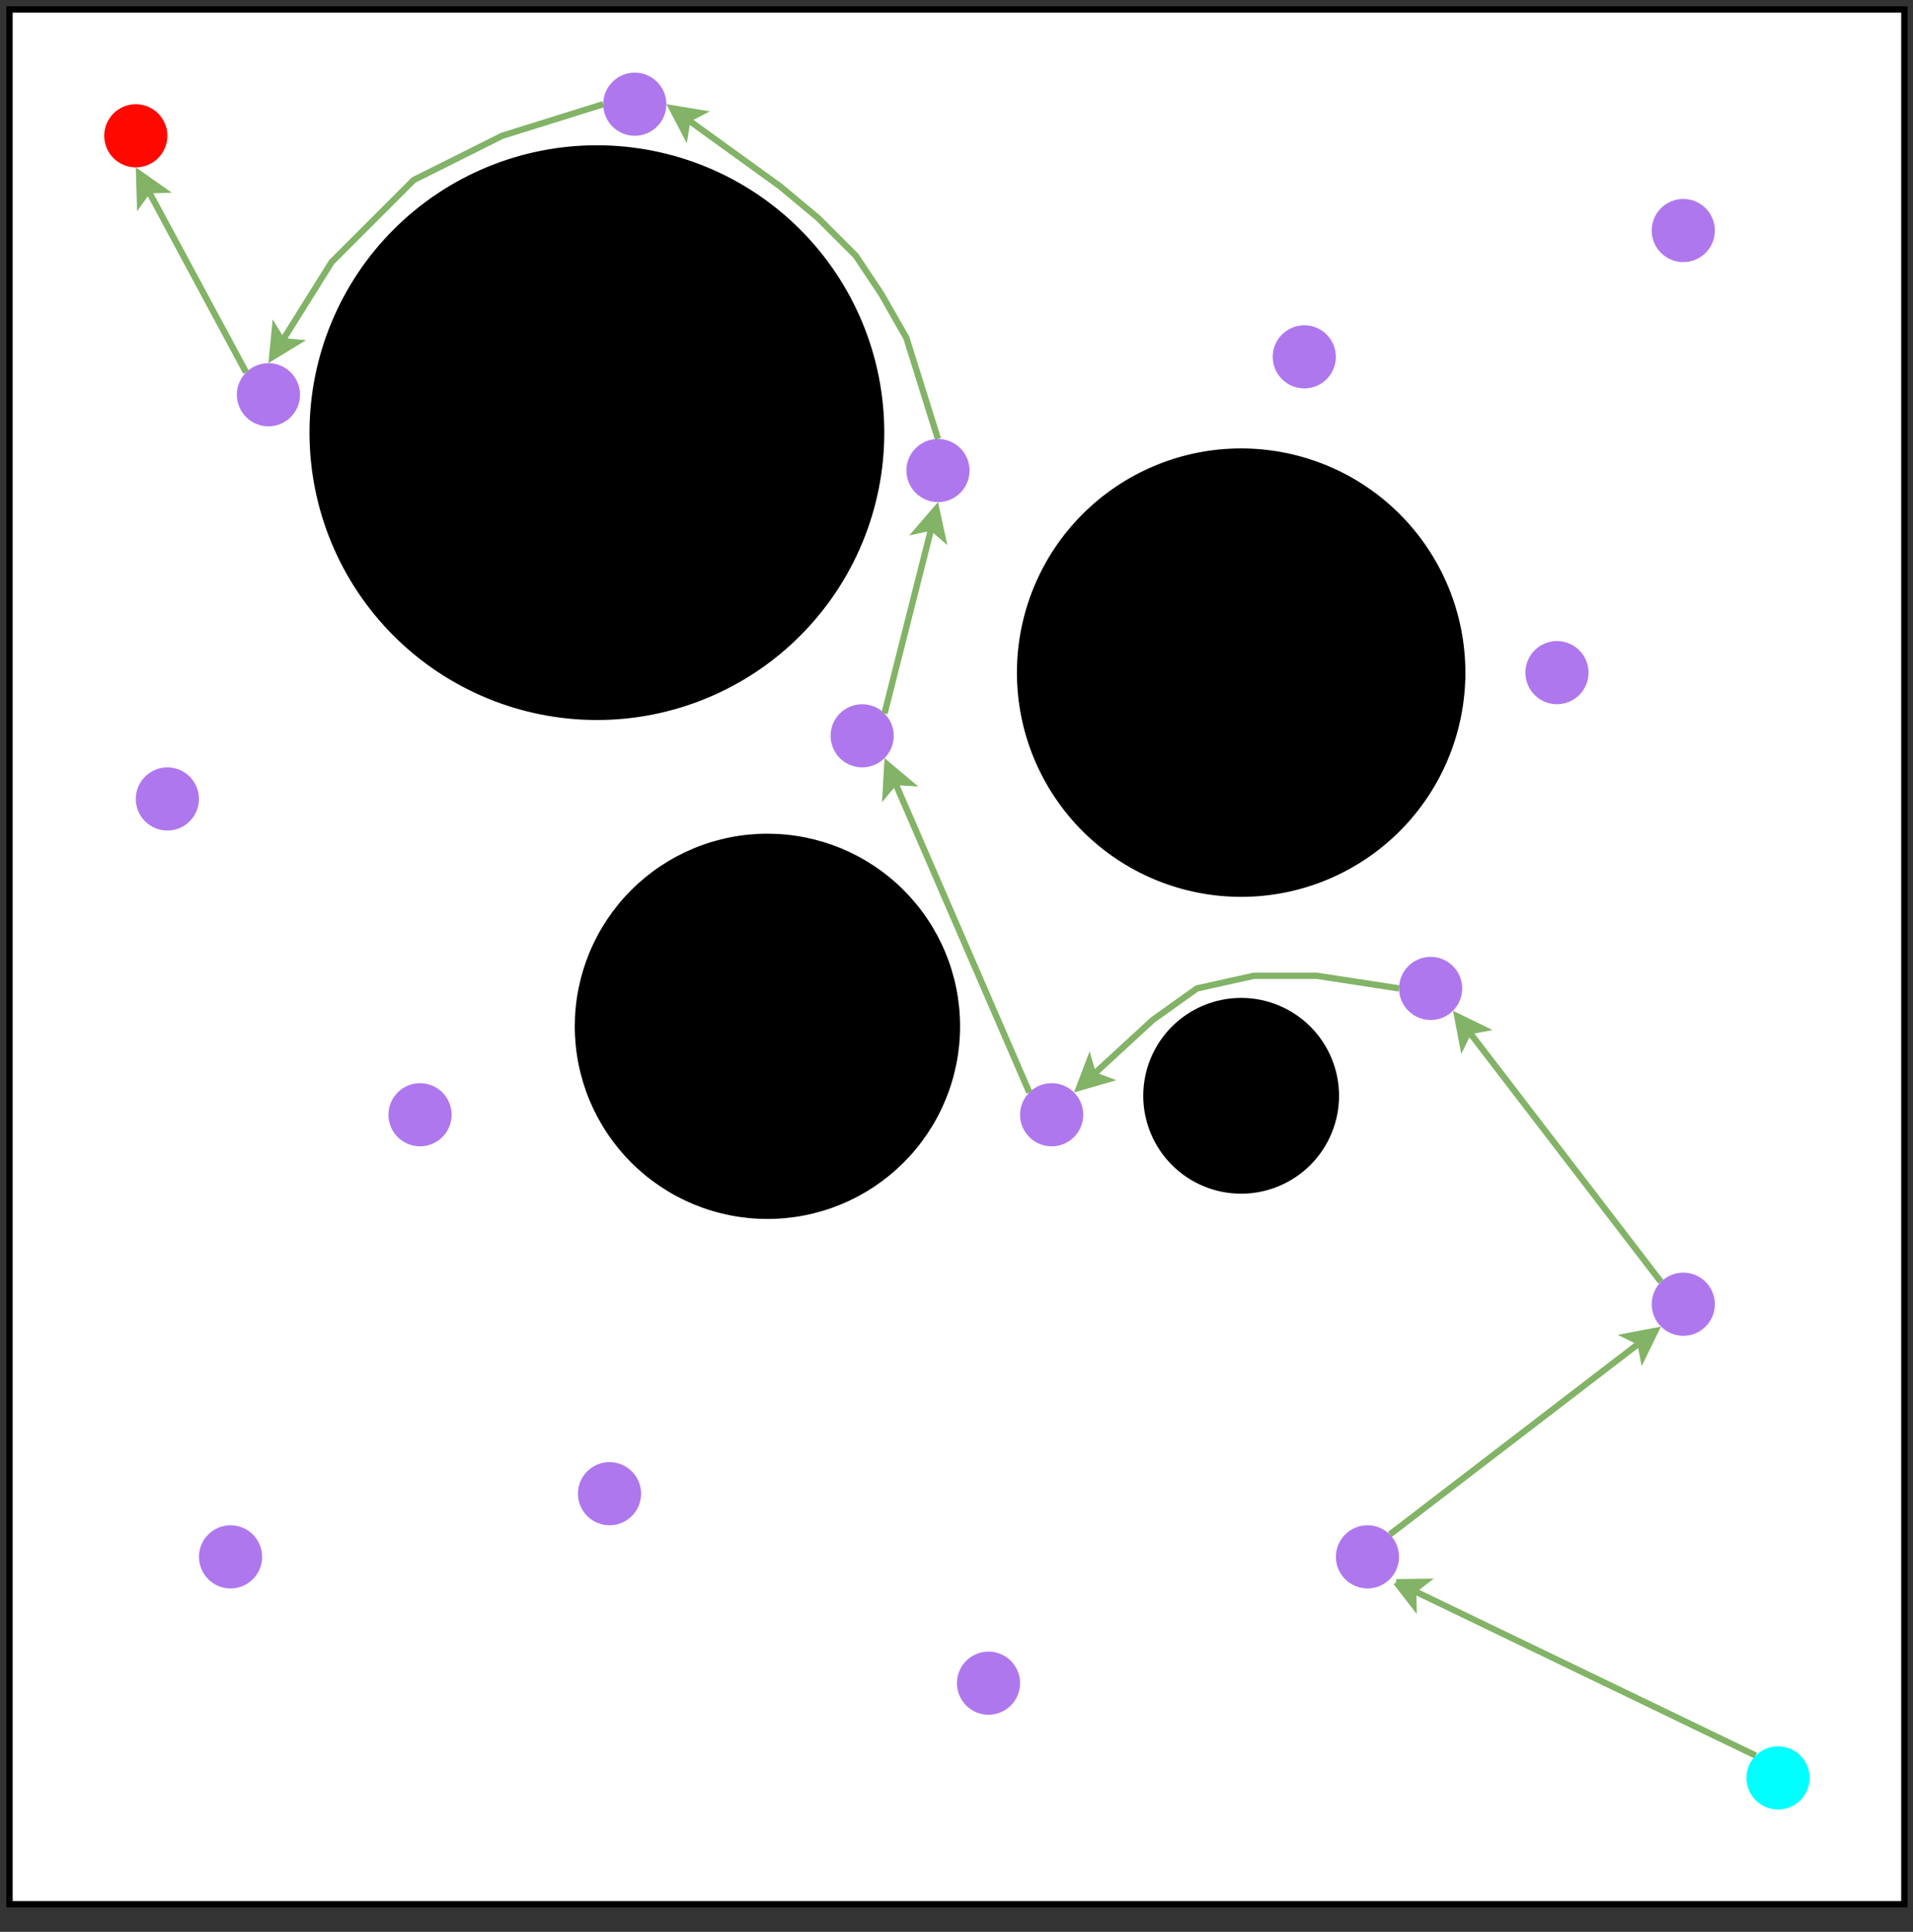 <?xml version="1.0" encoding="UTF-8" standalone="no"?>
<!-- Created with Inkscape (http://www.inkscape.org/) -->

<svg
   version="1.1"
   id="svg2"
   width="290.56"
   height="293.44"
   viewBox="0 0 290.56 293.44"
   sodipodi:docname="navigation.svg"
   inkscape:version="1.2.1 (9c6d41e410, 2022-07-14)"
   xmlns:inkscape="http://www.inkscape.org/namespaces/inkscape"
   xmlns:sodipodi="http://sodipodi.sourceforge.net/DTD/sodipodi-0.dtd"
   xmlns="http://www.w3.org/2000/svg"
   xmlns:svg="http://www.w3.org/2000/svg">
  <rect x="0" y="0" width="290.56" height="293.44" fill="#333333" stroke="none"/>
  <defs
     id="defs6">
    <clipPath
       clipPathUnits="userSpaceOnUse"
       id="clipPath18">
      <path
         d="M 0,0 H 908.333 V 908.333 H 0 Z"
         clip-rule="evenodd"
         id="path16" />
    </clipPath>
  </defs>
  <sodipodi:namedview
     id="namedview4"
     pagecolor="#ffffff"
     bordercolor="#000000"
     borderopacity="0.25"
     inkscape:showpageshadow="2"
     inkscape:pageopacity="0.0"
     inkscape:pagecheckerboard="0"
     inkscape:deskcolor="#d1d1d1"
     showgrid="false"
     inkscape:zoom="2.9341603"
     inkscape:cx="145.18634"
     inkscape:cy="146.89041"
     inkscape:window-width="1920"
     inkscape:window-height="1000"
     inkscape:window-x="5029"
     inkscape:window-y="210"
     inkscape:window-maximized="1"
     inkscape:current-layer="g10">
    <inkscape:page
       x="0"
       y="0"
       id="page8"
       width="290.56"
       height="293.44" />
  </sodipodi:namedview>
  <g
     id="g10"
     inkscape:groupmode="layer"
     inkscape:label="Page 1"
     transform="matrix(0.32,0,0,0.32,0,7.336e-6)">
    <g
       id="g12">
      <g
         id="g14"
         clip-path="url(#clipPath18)">
        <g
           id="g20"
           transform="matrix(2.998,0,0,2.998,1.499,1.499)">
          <path
             d="M 1,1 H 301 V 301 H 1 Z"
             style="fill:#ffffff;fill-opacity:1;fill-rule:nonzero;stroke:none"
             id="path22" />
          <path
             d="M 1,1 H 301 V 301 H 1 Z"
             style="fill:none;stroke:#000000;stroke-width:1;stroke-linecap:butt;stroke-linejoin:miter;stroke-miterlimit:10;stroke-dasharray:none;stroke-opacity:1"
             id="path24" />
          <path
             d="m 141,116 c -2e-5,0.663 -0.127,1.301 -0.381,1.913 -0.254,0.613 -0.615,1.153 -1.084,1.622 -0.469,0.469 -1.01,0.83 -1.622,1.084 -0.613,0.254 -1.25,0.381 -1.913,0.381 -0.663,-1e-5 -1.301,-0.127 -1.913,-0.381 -0.613,-0.254 -1.153,-0.615 -1.622,-1.084 -0.469,-0.469 -0.83,-1.01 -1.084,-1.622 C 131.127,117.301 131,116.663 131,116 c -2e-5,-0.663 0.127,-1.301 0.381,-1.913 0.254,-0.613 0.615,-1.153 1.084,-1.622 0.469,-0.469 1.01,-0.83 1.622,-1.084 C 134.699,111.127 135.337,111 136,111 c 0.663,0 1.301,0.127 1.913,0.381 0.613,0.254 1.153,0.615 1.622,1.084 0.469,0.469 0.83,1.01 1.084,1.622 0.254,0.613 0.381,1.25 0.381,1.913 z"
             style="fill:#af77ee;fill-opacity:1;fill-rule:nonzero;stroke:none"
             id="path26" />
          <path
             d="m 47,62 c -4e-6,0.663 -0.127,1.301 -0.381,1.913 -0.254,0.613 -0.615,1.153 -1.084,1.622 -0.469,0.469 -1.01,0.83 -1.622,1.084 C 43.301,66.873 42.663,67 42,67 41.337,67 40.699,66.873 40.087,66.619 39.474,66.366 38.933,66.004 38.464,65.536 37.996,65.067 37.634,64.526 37.381,63.913 37.127,63.301 37,62.663 37,62 c -4e-6,-0.663 0.127,-1.301 0.381,-1.913 0.254,-0.613 0.615,-1.153 1.084,-1.622 0.469,-0.469 1.01,-0.83 1.622,-1.084 C 40.699,57.127 41.337,57 42,57 c 0.663,0 1.301,0.127 1.913,0.381 0.613,0.254 1.153,0.615 1.622,1.084 0.469,0.469 0.83,1.01 1.084,1.622 C 46.873,60.699 47,61.337 47,62 Z"
             style="fill:#af77ee;fill-opacity:1;fill-rule:nonzero;stroke:none"
             id="path28" />
          <path
             d="m 71,176 c -8e-6,0.663 -0.127,1.301 -0.381,1.913 -0.254,0.613 -0.615,1.153 -1.084,1.622 -0.469,0.469 -1.01,0.83 -1.622,1.084 C 67.301,180.873 66.663,181 66,181 c -0.663,-2e-5 -1.301,-0.127 -1.913,-0.381 -0.613,-0.254 -1.153,-0.615 -1.622,-1.084 -0.469,-0.469 -0.83,-1.01 -1.084,-1.622 C 61.127,177.301 61,176.663 61,176 c -4e-6,-0.663 0.127,-1.301 0.381,-1.913 0.254,-0.613 0.615,-1.153 1.084,-1.622 0.469,-0.469 1.01,-0.83 1.622,-1.084 C 64.699,171.127 65.337,171 66,171 c 0.663,0 1.301,0.127 1.913,0.381 0.613,0.254 1.153,0.615 1.622,1.084 0.469,0.469 0.83,1.01 1.084,1.622 C 70.873,174.699 71,175.337 71,176 Z"
             style="fill:#af77ee;fill-opacity:1;fill-rule:nonzero;stroke:none"
             id="path30" />
          <path
             d="m 211,56 c -2e-5,0.663 -0.127,1.301 -0.381,1.913 -0.254,0.613 -0.615,1.153 -1.084,1.622 -0.469,0.469 -1.01,0.83 -1.622,1.084 C 207.301,60.873 206.663,61 206,61 c -0.663,-4e-6 -1.301,-0.127 -1.913,-0.381 -0.613,-0.254 -1.153,-0.615 -1.622,-1.084 -0.469,-0.469 -0.83,-1.01 -1.084,-1.622 C 201.127,57.301 201,56.663 201,56 c -2e-5,-0.663 0.127,-1.301 0.381,-1.913 0.254,-0.613 0.615,-1.153 1.084,-1.622 0.469,-0.469 1.01,-0.83 1.622,-1.084 C 204.699,51.127 205.337,51 206,51 c 0.663,0 1.301,0.127 1.913,0.381 0.613,0.254 1.153,0.615 1.622,1.084 0.469,0.469 0.83,1.01 1.084,1.622 C 210.873,54.699 211,55.337 211,56 Z"
             style="fill:#af77ee;fill-opacity:1;fill-rule:nonzero;stroke:none"
             id="path32" />
          <path
             d="m 153,74 c -2e-5,0.663 -0.127,1.301 -0.381,1.913 -0.254,0.613 -0.615,1.153 -1.084,1.622 -0.469,0.469 -1.01,0.83 -1.622,1.084 C 149.301,78.873 148.663,79 148,79 c -0.663,-8e-6 -1.301,-0.127 -1.913,-0.381 -0.613,-0.254 -1.153,-0.615 -1.622,-1.084 -0.469,-0.469 -0.83,-1.01 -1.084,-1.622 C 143.127,75.301 143,74.663 143,74 c -2e-5,-0.663 0.127,-1.301 0.381,-1.913 0.254,-0.613 0.615,-1.153 1.084,-1.622 0.469,-0.469 1.01,-0.83 1.622,-1.084 C 146.699,69.127 147.337,69 148,69 c 0.663,0 1.301,0.127 1.913,0.381 0.613,0.254 1.153,0.615 1.622,1.084 0.469,0.469 0.83,1.01 1.084,1.622 C 152.873,72.699 153,73.337 153,74 Z"
             style="fill:#af77ee;fill-opacity:1;fill-rule:nonzero;stroke:none"
             id="path34" />
          <path
             d="m 101,236 c -1e-5,0.663 -0.127,1.301 -0.381,1.913 -0.254,0.613 -0.615,1.153 -1.084,1.622 -0.469,0.469 -1.01,0.83 -1.622,1.084 C 97.301,240.873 96.663,241 96,241 c -0.663,-2e-5 -1.301,-0.127 -1.913,-0.381 -0.613,-0.254 -1.153,-0.615 -1.622,-1.084 -0.469,-0.469 -0.83,-1.01 -1.084,-1.622 C 91.127,237.301 91,236.663 91,236 c -8e-6,-0.663 0.127,-1.301 0.381,-1.913 0.254,-0.613 0.615,-1.153 1.084,-1.622 0.469,-0.469 1.01,-0.83 1.622,-1.084 C 94.699,231.127 95.337,231 96,231 c 0.663,0 1.301,0.127 1.913,0.381 0.613,0.254 1.153,0.615 1.622,1.084 0.469,0.469 0.83,1.01 1.084,1.622 0.254,0.613 0.381,1.25 0.381,1.913 z"
             style="fill:#af77ee;fill-opacity:1;fill-rule:nonzero;stroke:none"
             id="path36" />
          <path
             d="m 31,126 c -2e-6,0.663 -0.127,1.301 -0.381,1.913 -0.254,0.613 -0.615,1.153 -1.084,1.622 -0.469,0.469 -1.01,0.83 -1.622,1.084 C 27.301,130.873 26.663,131 26,131 c -0.663,-2e-5 -1.301,-0.127 -1.913,-0.381 -0.613,-0.254 -1.153,-0.615 -1.622,-1.084 -0.469,-0.469 -0.83,-1.01 -1.084,-1.622 C 21.127,127.301 21,126.663 21,126 c -2e-6,-0.663 0.127,-1.301 0.381,-1.913 0.254,-0.613 0.615,-1.153 1.084,-1.622 0.469,-0.469 1.01,-0.83 1.622,-1.084 C 24.699,121.127 25.337,121 26,121 c 0.663,0 1.301,0.127 1.913,0.381 0.613,0.254 1.153,0.615 1.622,1.084 0.469,0.469 0.83,1.01 1.084,1.622 C 30.873,124.699 31,125.337 31,126 Z"
             style="fill:#af77ee;fill-opacity:1;fill-rule:nonzero;stroke:none"
             id="path38" />
          <path
             d="m 231,156 c -2e-5,0.663 -0.127,1.301 -0.381,1.913 -0.254,0.613 -0.615,1.153 -1.084,1.622 -0.469,0.469 -1.01,0.83 -1.622,1.084 -0.613,0.254 -1.25,0.381 -1.913,0.381 -0.663,-2e-5 -1.301,-0.127 -1.913,-0.381 -0.613,-0.254 -1.153,-0.615 -1.622,-1.084 -0.469,-0.469 -0.83,-1.01 -1.084,-1.622 C 221.127,157.301 221,156.663 221,156 c -2e-5,-0.663 0.127,-1.301 0.381,-1.913 0.254,-0.613 0.615,-1.153 1.084,-1.622 0.469,-0.469 1.01,-0.83 1.622,-1.084 C 224.699,151.127 225.337,151 226,151 c 0.663,0 1.301,0.127 1.913,0.381 0.613,0.254 1.153,0.615 1.622,1.084 0.469,0.469 0.83,1.01 1.084,1.622 0.254,0.613 0.381,1.25 0.381,1.913 z"
             style="fill:#af77ee;fill-opacity:1;fill-rule:nonzero;stroke:none"
             id="path40" />
          <path
             d="m 251,106 c -2e-5,0.663 -0.127,1.301 -0.381,1.913 -0.254,0.613 -0.615,1.153 -1.084,1.622 -0.469,0.469 -1.01,0.83 -1.622,1.084 -0.613,0.254 -1.25,0.381 -1.913,0.381 -0.663,-1e-5 -1.301,-0.127 -1.913,-0.381 -0.613,-0.254 -1.153,-0.615 -1.622,-1.084 -0.469,-0.469 -0.83,-1.01 -1.084,-1.622 C 241.127,107.301 241,106.663 241,106 c -2e-5,-0.663 0.127,-1.301 0.381,-1.913 0.254,-0.613 0.615,-1.153 1.084,-1.622 0.469,-0.469 1.01,-0.83 1.622,-1.084 C 244.699,101.127 245.337,101 246,101 c 0.663,0 1.301,0.127 1.913,0.381 0.613,0.254 1.153,0.615 1.622,1.084 0.469,0.469 0.83,1.01 1.084,1.622 0.254,0.613 0.381,1.25 0.381,1.913 z"
             style="fill:#af77ee;fill-opacity:1;fill-rule:nonzero;stroke:none"
             id="path42" />
          <path
             d="m 171,176 c -2e-5,0.663 -0.127,1.301 -0.381,1.913 -0.254,0.613 -0.615,1.153 -1.084,1.622 -0.469,0.469 -1.01,0.83 -1.622,1.084 -0.613,0.254 -1.25,0.381 -1.913,0.381 -0.663,-2e-5 -1.301,-0.127 -1.913,-0.381 -0.613,-0.254 -1.153,-0.615 -1.622,-1.084 -0.469,-0.469 -0.83,-1.01 -1.084,-1.622 C 161.127,177.301 161,176.663 161,176 c -2e-5,-0.663 0.127,-1.301 0.381,-1.913 0.254,-0.613 0.615,-1.153 1.084,-1.622 0.469,-0.469 1.01,-0.83 1.622,-1.084 C 164.699,171.127 165.337,171 166,171 c 0.663,0 1.301,0.127 1.913,0.381 0.613,0.254 1.153,0.615 1.622,1.084 0.469,0.469 0.83,1.01 1.084,1.622 0.254,0.613 0.381,1.25 0.381,1.913 z"
             style="fill:#af77ee;fill-opacity:1;fill-rule:nonzero;stroke:none"
             id="path44" />
          <path
             d="m 271,206 c -3e-5,0.663 -0.127,1.301 -0.381,1.913 -0.254,0.613 -0.615,1.153 -1.084,1.622 -0.469,0.469 -1.01,0.83 -1.622,1.084 -0.613,0.254 -1.25,0.381 -1.913,0.381 -0.663,-2e-5 -1.301,-0.127 -1.913,-0.381 -0.613,-0.254 -1.153,-0.615 -1.622,-1.084 -0.469,-0.469 -0.83,-1.01 -1.084,-1.622 C 261.127,207.301 261,206.663 261,206 c -3e-5,-0.663 0.127,-1.301 0.381,-1.913 0.254,-0.613 0.615,-1.153 1.084,-1.622 0.469,-0.469 1.01,-0.83 1.622,-1.084 C 264.699,201.127 265.337,201 266,201 c 0.663,0 1.301,0.127 1.913,0.381 0.613,0.254 1.153,0.615 1.622,1.084 0.469,0.469 0.83,1.01 1.084,1.622 0.254,0.613 0.381,1.25 0.381,1.913 z"
             style="fill:#af77ee;fill-opacity:1;fill-rule:nonzero;stroke:none"
             id="path46" />
          <path
             d="m 221,246 c -2e-5,0.663 -0.127,1.301 -0.381,1.913 -0.254,0.613 -0.615,1.153 -1.084,1.622 -0.469,0.469 -1.01,0.83 -1.622,1.084 -0.613,0.254 -1.25,0.381 -1.913,0.381 -0.663,-2e-5 -1.301,-0.127 -1.913,-0.381 -0.613,-0.254 -1.153,-0.615 -1.622,-1.084 -0.469,-0.469 -0.83,-1.01 -1.084,-1.622 C 211.127,247.301 211,246.663 211,246 c -2e-5,-0.663 0.127,-1.301 0.381,-1.913 0.254,-0.613 0.615,-1.153 1.084,-1.622 0.469,-0.469 1.01,-0.83 1.622,-1.084 C 214.699,241.127 215.337,241 216,241 c 0.663,0 1.301,0.127 1.913,0.381 0.613,0.254 1.153,0.615 1.622,1.084 0.469,0.469 0.83,1.01 1.084,1.622 0.254,0.613 0.381,1.25 0.381,1.913 z"
             style="fill:#af77ee;fill-opacity:1;fill-rule:nonzero;stroke:none"
             id="path48" />
          <path
             d="m 161,266 c -2e-5,0.663 -0.127,1.301 -0.381,1.913 -0.254,0.613 -0.615,1.153 -1.084,1.622 -0.469,0.469 -1.01,0.83 -1.622,1.084 -0.613,0.254 -1.25,0.381 -1.913,0.381 -0.663,-3e-5 -1.301,-0.127 -1.913,-0.381 -0.613,-0.254 -1.153,-0.615 -1.622,-1.084 -0.469,-0.469 -0.83,-1.01 -1.084,-1.622 C 151.127,267.301 151,266.663 151,266 c -2e-5,-0.663 0.127,-1.301 0.381,-1.913 0.254,-0.613 0.615,-1.153 1.084,-1.622 0.469,-0.469 1.01,-0.83 1.622,-1.084 C 154.699,261.127 155.337,261 156,261 c 0.663,0 1.301,0.127 1.913,0.381 0.613,0.254 1.153,0.615 1.622,1.084 0.469,0.469 0.83,1.01 1.084,1.622 0.254,0.613 0.381,1.25 0.381,1.913 z"
             style="fill:#af77ee;fill-opacity:1;fill-rule:nonzero;stroke:none"
             id="path50" />
          <path
             d="m 41,246 c -4e-6,0.663 -0.127,1.301 -0.381,1.913 -0.254,0.613 -0.615,1.153 -1.084,1.622 -0.469,0.469 -1.01,0.83 -1.622,1.084 C 37.301,250.873 36.663,251 36,251 c -0.663,-2e-5 -1.301,-0.127 -1.913,-0.381 -0.613,-0.254 -1.153,-0.615 -1.622,-1.084 -0.469,-0.469 -0.83,-1.01 -1.084,-1.622 C 31.127,247.301 31,246.663 31,246 c -2e-6,-0.663 0.127,-1.301 0.381,-1.913 0.254,-0.613 0.615,-1.153 1.084,-1.622 0.469,-0.469 1.01,-0.83 1.622,-1.084 C 34.699,241.127 35.337,241 36,241 c 0.663,0 1.301,0.127 1.913,0.381 0.613,0.254 1.153,0.615 1.622,1.084 0.469,0.469 0.83,1.01 1.084,1.622 C 40.873,244.699 41,245.337 41,246 Z"
             style="fill:#af77ee;fill-opacity:1;fill-rule:nonzero;stroke:none"
             id="path52" />
          <path
             d="m 271,36 c -3e-5,0.663 -0.127,1.301 -0.381,1.913 -0.254,0.613 -0.615,1.153 -1.084,1.622 -0.469,0.469 -1.01,0.83 -1.622,1.084 C 267.301,40.873 266.663,41 266,41 c -0.663,-4e-6 -1.301,-0.127 -1.913,-0.381 -0.613,-0.254 -1.153,-0.615 -1.622,-1.084 -0.469,-0.469 -0.83,-1.01 -1.084,-1.622 C 261.127,37.301 261,36.663 261,36 c -3e-5,-0.663 0.127,-1.301 0.381,-1.913 0.254,-0.613 0.615,-1.153 1.084,-1.622 0.469,-0.469 1.01,-0.83 1.622,-1.084 C 264.699,31.127 265.337,31 266,31 c 0.663,0 1.301,0.127 1.913,0.381 0.613,0.254 1.153,0.615 1.622,1.084 0.469,0.469 0.83,1.01 1.084,1.622 C 270.873,34.699 271,35.337 271,36 Z"
             style="fill:#af77ee;fill-opacity:1;fill-rule:nonzero;stroke:none"
             id="path54" />
          <path
             d="m 105,16 c -1e-5,0.663 -0.127,1.301 -0.381,1.913 -0.254,0.613 -0.615,1.153 -1.084,1.622 -0.469,0.469 -1.01,0.83 -1.622,1.084 C 101.301,20.873 100.663,21 100,21 c -0.663,-2e-6 -1.301,-0.127 -1.913,-0.381 -0.613,-0.254 -1.153,-0.615 -1.622,-1.084 -0.469,-0.469 -0.83,-1.01 -1.084,-1.622 C 95.127,17.301 95,16.663 95,16 c -8e-6,-0.663 0.127,-1.301 0.381,-1.913 0.254,-0.613 0.615,-1.153 1.084,-1.622 0.469,-0.469 1.01,-0.83 1.622,-1.084 C 98.699,11.127 99.337,11 100,11 c 0.663,0 1.301,0.127 1.913,0.381 0.613,0.254 1.153,0.615 1.622,1.084 0.469,0.469 0.83,1.01 1.084,1.622 C 104.873,14.699 105,15.337 105,16 Z"
             style="fill:#af77ee;fill-opacity:1;fill-rule:nonzero;stroke:none"
             id="path56" />
          <path
             d="M 277.46,277.46 223.24,251.32"
             style="fill:none;stroke:#82b366;stroke-width:1;stroke-linecap:butt;stroke-linejoin:miter;stroke-miterlimit:10;stroke-dasharray:none;stroke-opacity:1"
             id="path58" />
          <path
             d="m 220.54,250.02 4.47,-0.06 -1.77,1.36 0.04,2.24 -2.74,-3.54 z"
             style="fill:#82b366;fill-opacity:1;fill-rule:nonzero;stroke:none"
             id="path60" />
          <path
             d="m 220.54,250.02 4.47,-0.06 -1.77,1.36 0.04,2.24 -2.74,-3.54 z"
             style="fill:none;stroke:#82b366;stroke-width:1;stroke-linecap:butt;stroke-linejoin:miter;stroke-miterlimit:10;stroke-dasharray:none;stroke-opacity:1"
             id="path62" />
          <path
             d="m 139,68 c 1e-5,1.474 -0.072,2.944 -0.217,4.411 -0.144,1.467 -0.36,2.923 -0.648,4.368 -0.288,1.445 -0.645,2.873 -1.073,4.284 -0.428,1.41 -0.924,2.796 -1.488,4.158 -0.564,1.362 -1.193,2.692 -1.888,3.992 -0.695,1.3 -1.452,2.562 -2.27,3.788 -0.819,1.225 -1.696,2.408 -2.631,3.547 -0.935,1.139 -1.924,2.23 -2.966,3.272 -1.042,1.042 -2.133,2.031 -3.272,2.966 -1.139,0.935 -2.322,1.812 -3.547,2.631 -1.225,0.819 -2.488,1.576 -3.788,2.27 -1.3,0.695 -2.63,1.324 -3.992,1.888 -1.362,0.564 -2.748,1.06 -4.158,1.488 -1.41,0.428 -2.838,0.785 -4.284,1.073 -1.445,0.288 -2.902,0.504 -4.368,0.648 C 96.944,112.928 95.474,113 94,113 c -1.474,0 -2.944,-0.072 -4.411,-0.217 -1.467,-0.144 -2.923,-0.36 -4.368,-0.648 -1.445,-0.288 -2.873,-0.645 -4.284,-1.073 -1.41,-0.428 -2.796,-0.924 -4.158,-1.488 -1.362,-0.564 -2.692,-1.193 -3.992,-1.888 -1.3,-0.695 -2.562,-1.452 -3.788,-2.27 -1.225,-0.819 -2.408,-1.696 -3.547,-2.631 -1.139,-0.935 -2.23,-1.924 -3.272,-2.966 -1.042,-1.042 -2.031,-2.133 -2.966,-3.272 -0.935,-1.139 -1.812,-2.322 -2.631,-3.547 -0.819,-1.225 -1.576,-2.488 -2.27,-3.788 -0.695,-1.3 -1.324,-2.63 -1.888,-3.992 -0.564,-1.362 -1.06,-2.748 -1.488,-4.158 C 50.51,79.652 50.152,78.225 49.865,76.779 49.577,75.334 49.361,73.877 49.217,72.411 49.072,70.944 49,69.474 49,68 c 0,-1.474 0.072,-2.944 0.217,-4.411 0.144,-1.467 0.36,-2.923 0.648,-4.368 0.288,-1.445 0.645,-2.873 1.073,-4.284 0.428,-1.41 0.924,-2.796 1.488,-4.158 0.564,-1.362 1.193,-2.692 1.888,-3.992 0.695,-1.3 1.452,-2.562 2.27,-3.788 0.819,-1.225 1.696,-2.408 2.631,-3.547 0.935,-1.139 1.924,-2.23 2.966,-3.272 1.042,-1.042 2.133,-2.031 3.272,-2.966 1.139,-0.935 2.322,-1.812 3.547,-2.631 1.225,-0.819 2.488,-1.576 3.788,-2.27 1.3,-0.695 2.63,-1.324 3.992,-1.888 1.362,-0.564 2.748,-1.06 4.158,-1.488 1.41,-0.428 2.838,-0.785 4.284,-1.073 1.445,-0.288 2.902,-0.504 4.368,-0.648 C 91.056,23.072 92.526,23 94,23 c 1.474,2e-6 2.944,0.072 4.411,0.217 1.467,0.144 2.923,0.36 4.368,0.648 1.445,0.288 2.873,0.645 4.284,1.073 1.41,0.428 2.796,0.924 4.158,1.488 1.362,0.564 2.692,1.193 3.992,1.888 1.3,0.695 2.562,1.452 3.788,2.27 1.225,0.819 2.408,1.696 3.547,2.631 1.139,0.935 2.23,1.924 3.272,2.966 1.042,1.042 2.031,2.133 2.966,3.272 0.935,1.139 1.812,2.322 2.631,3.547 0.819,1.225 1.576,2.488 2.27,3.788 0.695,1.3 1.324,2.63 1.888,3.992 0.564,1.362 1.06,2.748 1.488,4.158 0.428,1.41 0.786,2.838 1.073,4.284 0.288,1.445 0.504,2.902 0.648,4.368 C 138.928,65.056 139,66.526 139,68 Z"
             style="fill:#000000;fill-opacity:1;fill-rule:nonzero;stroke:none"
             id="path64" />
          <path
             d="m 139,68 c 1e-5,1.474 -0.072,2.944 -0.217,4.411 -0.144,1.467 -0.36,2.923 -0.648,4.368 -0.288,1.445 -0.645,2.873 -1.073,4.284 -0.428,1.41 -0.924,2.796 -1.488,4.158 -0.564,1.362 -1.193,2.692 -1.888,3.992 -0.695,1.3 -1.452,2.562 -2.27,3.788 -0.819,1.225 -1.696,2.408 -2.631,3.547 -0.935,1.139 -1.924,2.23 -2.966,3.272 -1.042,1.042 -2.133,2.031 -3.272,2.966 -1.139,0.935 -2.322,1.812 -3.547,2.631 -1.225,0.819 -2.488,1.576 -3.788,2.27 -1.3,0.695 -2.63,1.324 -3.992,1.888 -1.362,0.564 -2.748,1.06 -4.158,1.488 -1.41,0.428 -2.838,0.785 -4.284,1.073 -1.445,0.288 -2.902,0.504 -4.368,0.648 C 96.944,112.928 95.474,113 94,113 c -1.474,0 -2.944,-0.072 -4.411,-0.217 -1.467,-0.144 -2.923,-0.36 -4.368,-0.648 -1.445,-0.288 -2.873,-0.645 -4.284,-1.073 -1.41,-0.428 -2.796,-0.924 -4.158,-1.488 -1.362,-0.564 -2.692,-1.193 -3.992,-1.888 -1.3,-0.695 -2.562,-1.452 -3.788,-2.27 -1.225,-0.819 -2.408,-1.696 -3.547,-2.631 -1.139,-0.935 -2.23,-1.924 -3.272,-2.966 -1.042,-1.042 -2.031,-2.133 -2.966,-3.272 -0.935,-1.139 -1.812,-2.322 -2.631,-3.547 -0.819,-1.225 -1.576,-2.488 -2.27,-3.788 -0.695,-1.3 -1.324,-2.63 -1.888,-3.992 -0.564,-1.362 -1.06,-2.748 -1.488,-4.158 C 50.51,79.652 50.152,78.225 49.865,76.779 49.577,75.334 49.361,73.877 49.217,72.411 49.072,70.944 49,69.474 49,68 c 0,-1.474 0.072,-2.944 0.217,-4.411 0.144,-1.467 0.36,-2.923 0.648,-4.368 0.288,-1.445 0.645,-2.873 1.073,-4.284 0.428,-1.41 0.924,-2.796 1.488,-4.158 0.564,-1.362 1.193,-2.692 1.888,-3.992 0.695,-1.3 1.452,-2.562 2.27,-3.788 0.819,-1.225 1.696,-2.408 2.631,-3.547 0.935,-1.139 1.924,-2.23 2.966,-3.272 1.042,-1.042 2.133,-2.031 3.272,-2.966 1.139,-0.935 2.322,-1.812 3.547,-2.631 1.225,-0.819 2.488,-1.576 3.788,-2.27 1.3,-0.695 2.63,-1.324 3.992,-1.888 1.362,-0.564 2.748,-1.06 4.158,-1.488 1.41,-0.428 2.838,-0.785 4.284,-1.073 1.445,-0.288 2.902,-0.504 4.368,-0.648 C 91.056,23.072 92.526,23 94,23 c 1.474,2e-6 2.944,0.072 4.411,0.217 1.467,0.144 2.923,0.36 4.368,0.648 1.445,0.288 2.873,0.645 4.284,1.073 1.41,0.428 2.796,0.924 4.158,1.488 1.362,0.564 2.692,1.193 3.992,1.888 1.3,0.695 2.562,1.452 3.788,2.27 1.225,0.819 2.408,1.696 3.547,2.631 1.139,0.935 2.23,1.924 3.272,2.966 1.042,1.042 2.031,2.133 2.966,3.272 0.935,1.139 1.812,2.322 2.631,3.547 0.819,1.225 1.576,2.488 2.27,3.788 0.695,1.3 1.324,2.63 1.888,3.992 0.564,1.362 1.06,2.748 1.488,4.158 0.428,1.41 0.786,2.838 1.073,4.284 0.288,1.445 0.504,2.902 0.648,4.368 C 138.928,65.056 139,66.526 139,68 Z"
             style="fill:none;stroke:#000000;stroke-width:1;stroke-linecap:butt;stroke-linejoin:miter;stroke-miterlimit:10;stroke-dasharray:none;stroke-opacity:1"
             id="path66" />
          <path
             d="m 151,162 c 0,0.983 -0.048,1.963 -0.144,2.941 -0.096,0.978 -0.24,1.949 -0.432,2.912 -0.192,0.964 -0.43,1.916 -0.715,2.856 -0.285,0.94 -0.616,1.864 -0.992,2.772 -0.376,0.908 -0.796,1.795 -1.259,2.661 -0.463,0.867 -0.968,1.708 -1.514,2.525 -0.546,0.817 -1.13,1.605 -1.754,2.365 -0.623,0.76 -1.282,1.487 -1.977,2.181 -0.695,0.695 -1.422,1.354 -2.181,1.977 -0.76,0.623 -1.548,1.208 -2.365,1.754 -0.817,0.546 -1.659,1.05 -2.525,1.514 -0.867,0.463 -1.754,0.883 -2.661,1.259 -0.908,0.376 -1.832,0.707 -2.772,0.992 -0.94,0.285 -1.892,0.524 -2.856,0.715 -0.964,0.192 -1.934,0.336 -2.912,0.432 C 122.963,191.952 121.983,192 121,192 c -0.983,0 -1.963,-0.048 -2.941,-0.144 -0.978,-0.096 -1.949,-0.24 -2.912,-0.432 -0.964,-0.192 -1.916,-0.43 -2.856,-0.715 -0.94,-0.285 -1.864,-0.616 -2.772,-0.992 -0.908,-0.376 -1.795,-0.796 -2.661,-1.259 -0.867,-0.463 -1.708,-0.968 -2.525,-1.514 -0.817,-0.546 -1.605,-1.13 -2.365,-1.754 -0.759,-0.623 -1.487,-1.282 -2.181,-1.977 -0.695,-0.695 -1.354,-1.422 -1.977,-2.181 -0.623,-0.76 -1.208,-1.548 -1.754,-2.365 -0.546,-0.817 -1.05,-1.659 -1.514,-2.525 -0.463,-0.867 -0.883,-1.754 -1.259,-2.661 -0.376,-0.908 -0.707,-1.832 -0.992,-2.772 -0.285,-0.94 -0.524,-1.892 -0.715,-2.856 -0.192,-0.964 -0.336,-1.934 -0.432,-2.912 C 91.048,163.963 91,162.983 91,162 c 0,-0.983 0.048,-1.963 0.144,-2.941 0.096,-0.978 0.24,-1.949 0.432,-2.912 0.192,-0.964 0.43,-1.916 0.715,-2.856 0.285,-0.94 0.616,-1.864 0.992,-2.772 0.376,-0.908 0.796,-1.795 1.259,-2.661 0.463,-0.867 0.968,-1.708 1.514,-2.525 0.546,-0.817 1.13,-1.605 1.754,-2.365 0.623,-0.76 1.282,-1.487 1.977,-2.181 0.695,-0.695 1.422,-1.354 2.181,-1.977 0.76,-0.623 1.548,-1.208 2.365,-1.754 0.817,-0.546 1.659,-1.05 2.525,-1.514 0.867,-0.463 1.754,-0.883 2.661,-1.259 0.908,-0.376 1.832,-0.707 2.772,-0.992 0.94,-0.285 1.892,-0.524 2.856,-0.715 0.964,-0.192 1.934,-0.336 2.912,-0.432 C 119.037,132.048 120.017,132 121,132 c 0.983,0 1.963,0.048 2.941,0.144 0.978,0.096 1.949,0.24 2.912,0.432 0.964,0.192 1.916,0.43 2.856,0.715 0.94,0.285 1.864,0.616 2.772,0.992 0.908,0.376 1.795,0.796 2.661,1.259 0.867,0.463 1.708,0.968 2.525,1.514 0.817,0.546 1.605,1.13 2.365,1.754 0.76,0.623 1.487,1.282 2.181,1.977 0.695,0.695 1.354,1.422 1.977,2.181 0.623,0.76 1.208,1.548 1.754,2.365 0.546,0.817 1.05,1.659 1.514,2.525 0.463,0.867 0.883,1.754 1.259,2.661 0.376,0.908 0.707,1.832 0.992,2.772 0.285,0.94 0.524,1.892 0.715,2.856 0.192,0.964 0.336,1.934 0.432,2.912 C 150.952,160.037 151,161.017 151,162 Z"
             style="fill:#000000;fill-opacity:1;fill-rule:nonzero;stroke:none"
             id="path68" />
          <path
             d="m 151,162 c 0,0.983 -0.048,1.963 -0.144,2.941 -0.096,0.978 -0.24,1.949 -0.432,2.912 -0.192,0.964 -0.43,1.916 -0.715,2.856 -0.285,0.94 -0.616,1.864 -0.992,2.772 -0.376,0.908 -0.796,1.795 -1.259,2.661 -0.463,0.867 -0.968,1.708 -1.514,2.525 -0.546,0.817 -1.13,1.605 -1.754,2.365 -0.623,0.76 -1.282,1.487 -1.977,2.181 -0.695,0.695 -1.422,1.354 -2.181,1.977 -0.76,0.623 -1.548,1.208 -2.365,1.754 -0.817,0.546 -1.659,1.05 -2.525,1.514 -0.867,0.463 -1.754,0.883 -2.661,1.259 -0.908,0.376 -1.832,0.707 -2.772,0.992 -0.94,0.285 -1.892,0.524 -2.856,0.715 -0.964,0.192 -1.934,0.336 -2.912,0.432 C 122.963,191.952 121.983,192 121,192 c -0.983,0 -1.963,-0.048 -2.941,-0.144 -0.978,-0.096 -1.949,-0.24 -2.912,-0.432 -0.964,-0.192 -1.916,-0.43 -2.856,-0.715 -0.94,-0.285 -1.864,-0.616 -2.772,-0.992 -0.908,-0.376 -1.795,-0.796 -2.661,-1.259 -0.867,-0.463 -1.708,-0.968 -2.525,-1.514 -0.817,-0.546 -1.605,-1.13 -2.365,-1.754 -0.759,-0.623 -1.487,-1.282 -2.181,-1.977 -0.695,-0.695 -1.354,-1.422 -1.977,-2.181 -0.623,-0.76 -1.208,-1.548 -1.754,-2.365 -0.546,-0.817 -1.05,-1.659 -1.514,-2.525 -0.463,-0.867 -0.883,-1.754 -1.259,-2.661 -0.376,-0.908 -0.707,-1.832 -0.992,-2.772 -0.285,-0.94 -0.524,-1.892 -0.715,-2.856 -0.192,-0.964 -0.336,-1.934 -0.432,-2.912 C 91.048,163.963 91,162.983 91,162 c 0,-0.983 0.048,-1.963 0.144,-2.941 0.096,-0.978 0.24,-1.949 0.432,-2.912 0.192,-0.964 0.43,-1.916 0.715,-2.856 0.285,-0.94 0.616,-1.864 0.992,-2.772 0.376,-0.908 0.796,-1.795 1.259,-2.661 0.463,-0.867 0.968,-1.708 1.514,-2.525 0.546,-0.817 1.13,-1.605 1.754,-2.365 0.623,-0.76 1.282,-1.487 1.977,-2.181 0.695,-0.695 1.422,-1.354 2.181,-1.977 0.76,-0.623 1.548,-1.208 2.365,-1.754 0.817,-0.546 1.659,-1.05 2.525,-1.514 0.867,-0.463 1.754,-0.883 2.661,-1.259 0.908,-0.376 1.832,-0.707 2.772,-0.992 0.94,-0.285 1.892,-0.524 2.856,-0.715 0.964,-0.192 1.934,-0.336 2.912,-0.432 C 119.037,132.048 120.017,132 121,132 c 0.983,0 1.963,0.048 2.941,0.144 0.978,0.096 1.949,0.24 2.912,0.432 0.964,0.192 1.916,0.43 2.856,0.715 0.94,0.285 1.864,0.616 2.772,0.992 0.908,0.376 1.795,0.796 2.661,1.259 0.867,0.463 1.708,0.968 2.525,1.514 0.817,0.546 1.605,1.13 2.365,1.754 0.76,0.623 1.487,1.282 2.181,1.977 0.695,0.695 1.354,1.422 1.977,2.181 0.623,0.76 1.208,1.548 1.754,2.365 0.546,0.817 1.05,1.659 1.514,2.525 0.463,0.867 0.883,1.754 1.259,2.661 0.376,0.908 0.707,1.832 0.992,2.772 0.285,0.94 0.524,1.892 0.715,2.856 0.192,0.964 0.336,1.934 0.432,2.912 C 150.952,160.037 151,161.017 151,162 Z"
             style="fill:none;stroke:#000000;stroke-width:1;stroke-linecap:butt;stroke-linejoin:miter;stroke-miterlimit:10;stroke-dasharray:none;stroke-opacity:1"
             id="path70" />
          <path
             d="m 231,106 c 2e-5,1.146 -0.056,2.29 -0.169,3.431 -0.112,1.141 -0.28,2.273 -0.504,3.398 -0.224,1.124 -0.502,2.235 -0.835,3.332 -0.333,1.097 -0.718,2.175 -1.157,3.234 -0.439,1.059 -0.928,2.094 -1.468,3.105 -0.54,1.011 -1.129,1.993 -1.766,2.946 -0.637,0.953 -1.319,1.873 -2.046,2.759 -0.727,0.886 -1.496,1.734 -2.307,2.545 -0.811,0.811 -1.659,1.579 -2.545,2.307 -0.886,0.727 -1.806,1.409 -2.759,2.046 -0.953,0.637 -1.935,1.225 -2.946,1.766 -1.011,0.54 -2.046,1.03 -3.105,1.469 -1.059,0.439 -2.137,0.824 -3.234,1.157 -1.097,0.333 -2.208,0.611 -3.332,0.835 -1.124,0.224 -2.257,0.392 -3.398,0.504 C 198.29,140.944 197.146,141 196,141 c -1.146,0 -2.29,-0.056 -3.431,-0.169 -1.141,-0.112 -2.273,-0.28 -3.398,-0.504 -1.124,-0.224 -2.235,-0.502 -3.332,-0.835 -1.097,-0.333 -2.175,-0.718 -3.234,-1.157 -1.059,-0.439 -2.094,-0.928 -3.105,-1.469 -1.011,-0.54 -1.993,-1.129 -2.946,-1.766 -0.953,-0.637 -1.873,-1.319 -2.759,-2.046 -0.886,-0.727 -1.734,-1.496 -2.545,-2.307 -0.811,-0.811 -1.579,-1.659 -2.307,-2.545 -0.727,-0.886 -1.409,-1.806 -2.046,-2.759 -0.637,-0.953 -1.225,-1.935 -1.766,-2.946 -0.54,-1.011 -1.03,-2.046 -1.469,-3.105 -0.439,-1.059 -0.824,-2.137 -1.157,-3.234 -0.333,-1.097 -0.611,-2.208 -0.835,-3.332 -0.224,-1.124 -0.392,-2.257 -0.504,-3.398 C 161.056,108.29 161,107.146 161,106 c 0,-1.146 0.056,-2.29 0.169,-3.431 0.112,-1.141 0.28,-2.273 0.504,-3.398 0.224,-1.124 0.502,-2.235 0.835,-3.332 0.333,-1.097 0.718,-2.175 1.157,-3.234 0.439,-1.059 0.928,-2.094 1.469,-3.105 0.54,-1.011 1.129,-1.993 1.766,-2.946 0.637,-0.953 1.319,-1.873 2.046,-2.759 0.727,-0.886 1.496,-1.734 2.307,-2.545 0.811,-0.811 1.659,-1.579 2.545,-2.307 0.886,-0.727 1.806,-1.409 2.759,-2.046 0.953,-0.637 1.935,-1.225 2.946,-1.766 1.011,-0.54 2.046,-1.03 3.105,-1.469 1.059,-0.439 2.137,-0.824 3.234,-1.157 1.097,-0.333 2.208,-0.611 3.332,-0.835 1.124,-0.224 2.257,-0.392 3.398,-0.504 C 193.71,71.056 194.854,71 196,71 c 1.146,0 2.29,0.056 3.431,0.169 1.141,0.112 2.273,0.28 3.398,0.504 1.124,0.224 2.235,0.502 3.332,0.835 1.097,0.333 2.175,0.718 3.234,1.157 1.059,0.439 2.094,0.928 3.105,1.469 1.011,0.54 1.993,1.129 2.946,1.766 0.953,0.637 1.873,1.319 2.759,2.046 0.886,0.727 1.734,1.496 2.545,2.307 0.811,0.811 1.579,1.659 2.307,2.545 0.727,0.886 1.409,1.806 2.046,2.759 0.637,0.953 1.225,1.935 1.766,2.946 0.54,1.011 1.03,2.046 1.469,3.105 0.439,1.059 0.824,2.137 1.157,3.234 0.333,1.097 0.611,2.208 0.835,3.332 0.224,1.124 0.392,2.257 0.504,3.398 0.112,1.141 0.169,2.284 0.169,3.431 z"
             style="fill:#000000;fill-opacity:1;fill-rule:nonzero;stroke:none"
             id="path72" />
          <path
             d="m 231,106 c 2e-5,1.146 -0.056,2.29 -0.169,3.431 -0.112,1.141 -0.28,2.273 -0.504,3.398 -0.224,1.124 -0.502,2.235 -0.835,3.332 -0.333,1.097 -0.718,2.175 -1.157,3.234 -0.439,1.059 -0.928,2.094 -1.468,3.105 -0.54,1.011 -1.129,1.993 -1.766,2.946 -0.637,0.953 -1.319,1.873 -2.046,2.759 -0.727,0.886 -1.496,1.734 -2.307,2.545 -0.811,0.811 -1.659,1.579 -2.545,2.307 -0.886,0.727 -1.806,1.409 -2.759,2.046 -0.953,0.637 -1.935,1.225 -2.946,1.766 -1.011,0.54 -2.046,1.03 -3.105,1.469 -1.059,0.439 -2.137,0.824 -3.234,1.157 -1.097,0.333 -2.208,0.611 -3.332,0.835 -1.124,0.224 -2.257,0.392 -3.398,0.504 C 198.29,140.944 197.146,141 196,141 c -1.146,0 -2.29,-0.056 -3.431,-0.169 -1.141,-0.112 -2.273,-0.28 -3.398,-0.504 -1.124,-0.224 -2.235,-0.502 -3.332,-0.835 -1.097,-0.333 -2.175,-0.718 -3.234,-1.157 -1.059,-0.439 -2.094,-0.928 -3.105,-1.469 -1.011,-0.54 -1.993,-1.129 -2.946,-1.766 -0.953,-0.637 -1.873,-1.319 -2.759,-2.046 -0.886,-0.727 -1.734,-1.496 -2.545,-2.307 -0.811,-0.811 -1.579,-1.659 -2.307,-2.545 -0.727,-0.886 -1.409,-1.806 -2.046,-2.759 -0.637,-0.953 -1.225,-1.935 -1.766,-2.946 -0.54,-1.011 -1.03,-2.046 -1.469,-3.105 -0.439,-1.059 -0.824,-2.137 -1.157,-3.234 -0.333,-1.097 -0.611,-2.208 -0.835,-3.332 -0.224,-1.124 -0.392,-2.257 -0.504,-3.398 C 161.056,108.29 161,107.146 161,106 c 0,-1.146 0.056,-2.29 0.169,-3.431 0.112,-1.141 0.28,-2.273 0.504,-3.398 0.224,-1.124 0.502,-2.235 0.835,-3.332 0.333,-1.097 0.718,-2.175 1.157,-3.234 0.439,-1.059 0.928,-2.094 1.469,-3.105 0.54,-1.011 1.129,-1.993 1.766,-2.946 0.637,-0.953 1.319,-1.873 2.046,-2.759 0.727,-0.886 1.496,-1.734 2.307,-2.545 0.811,-0.811 1.659,-1.579 2.545,-2.307 0.886,-0.727 1.806,-1.409 2.759,-2.046 0.953,-0.637 1.935,-1.225 2.946,-1.766 1.011,-0.54 2.046,-1.03 3.105,-1.469 1.059,-0.439 2.137,-0.824 3.234,-1.157 1.097,-0.333 2.208,-0.611 3.332,-0.835 1.124,-0.224 2.257,-0.392 3.398,-0.504 C 193.71,71.056 194.854,71 196,71 c 1.146,0 2.29,0.056 3.431,0.169 1.141,0.112 2.273,0.28 3.398,0.504 1.124,0.224 2.235,0.502 3.332,0.835 1.097,0.333 2.175,0.718 3.234,1.157 1.059,0.439 2.094,0.928 3.105,1.469 1.011,0.54 1.993,1.129 2.946,1.766 0.953,0.637 1.873,1.319 2.759,2.046 0.886,0.727 1.734,1.496 2.545,2.307 0.811,0.811 1.579,1.659 2.307,2.545 0.727,0.886 1.409,1.806 2.046,2.759 0.637,0.953 1.225,1.935 1.766,2.946 0.54,1.011 1.03,2.046 1.469,3.105 0.439,1.059 0.824,2.137 1.157,3.234 0.333,1.097 0.611,2.208 0.835,3.332 0.224,1.124 0.392,2.257 0.504,3.398 0.112,1.141 0.169,2.284 0.169,3.431 z"
             style="fill:none;stroke:#000000;stroke-width:1;stroke-linecap:butt;stroke-linejoin:miter;stroke-miterlimit:10;stroke-dasharray:none;stroke-opacity:1"
             id="path74" />
          <path
             d="m 211,173 c -2e-5,0.985 -0.096,1.96 -0.288,2.926 -0.192,0.966 -0.477,1.904 -0.854,2.814 -0.377,0.91 -0.839,1.774 -1.386,2.593 -0.547,0.819 -1.169,1.577 -1.865,2.273 -0.696,0.696 -1.454,1.318 -2.273,1.865 -0.819,0.547 -1.683,1.009 -2.593,1.386 -0.91,0.377 -1.848,0.661 -2.814,0.854 -0.966,0.192 -1.941,0.288 -2.926,0.288 -0.985,-2e-5 -1.96,-0.096 -2.926,-0.288 -0.966,-0.192 -1.904,-0.477 -2.814,-0.854 -0.91,-0.377 -1.774,-0.839 -2.593,-1.386 -0.819,-0.547 -1.577,-1.169 -2.273,-1.865 -0.696,-0.696 -1.318,-1.454 -1.865,-2.273 -0.547,-0.819 -1.009,-1.683 -1.386,-2.593 -0.377,-0.91 -0.661,-1.848 -0.854,-2.814 C 181.096,174.96 181,173.985 181,173 c -2e-5,-0.985 0.096,-1.96 0.288,-2.926 0.192,-0.966 0.477,-1.904 0.854,-2.814 0.377,-0.91 0.839,-1.774 1.386,-2.593 0.547,-0.819 1.169,-1.577 1.865,-2.273 0.696,-0.696 1.454,-1.318 2.273,-1.865 0.819,-0.547 1.683,-1.009 2.593,-1.386 0.91,-0.377 1.848,-0.661 2.814,-0.854 C 194.04,158.096 195.015,158 196,158 c 0.985,0 1.96,0.096 2.926,0.288 0.966,0.192 1.904,0.477 2.814,0.854 0.91,0.377 1.774,0.839 2.593,1.386 0.819,0.547 1.577,1.169 2.273,1.865 0.696,0.696 1.318,1.454 1.865,2.273 0.547,0.819 1.009,1.683 1.386,2.593 0.377,0.91 0.661,1.848 0.854,2.814 0.192,0.966 0.288,1.941 0.288,2.926 z"
             style="fill:#000000;fill-opacity:1;fill-rule:nonzero;stroke:none"
             id="path76" />
          <path
             d="m 211,173 c -2e-5,0.985 -0.096,1.96 -0.288,2.926 -0.192,0.966 -0.477,1.904 -0.854,2.814 -0.377,0.91 -0.839,1.774 -1.386,2.593 -0.547,0.819 -1.169,1.577 -1.865,2.273 -0.696,0.696 -1.454,1.318 -2.273,1.865 -0.819,0.547 -1.683,1.009 -2.593,1.386 -0.91,0.377 -1.848,0.661 -2.814,0.854 -0.966,0.192 -1.941,0.288 -2.926,0.288 -0.985,-2e-5 -1.96,-0.096 -2.926,-0.288 -0.966,-0.192 -1.904,-0.477 -2.814,-0.854 -0.91,-0.377 -1.774,-0.839 -2.593,-1.386 -0.819,-0.547 -1.577,-1.169 -2.273,-1.865 -0.696,-0.696 -1.318,-1.454 -1.865,-2.273 -0.547,-0.819 -1.009,-1.683 -1.386,-2.593 -0.377,-0.91 -0.661,-1.848 -0.854,-2.814 C 181.096,174.96 181,173.985 181,173 c -2e-5,-0.985 0.096,-1.96 0.288,-2.926 0.192,-0.966 0.477,-1.904 0.854,-2.814 0.377,-0.91 0.839,-1.774 1.386,-2.593 0.547,-0.819 1.169,-1.577 1.865,-2.273 0.696,-0.696 1.454,-1.318 2.273,-1.865 0.819,-0.547 1.683,-1.009 2.593,-1.386 0.91,-0.377 1.848,-0.661 2.814,-0.854 C 194.04,158.096 195.015,158 196,158 c 0.985,0 1.96,0.096 2.926,0.288 0.966,0.192 1.904,0.477 2.814,0.854 0.91,0.377 1.774,0.839 2.593,1.386 0.819,0.547 1.577,1.169 2.273,1.865 0.696,0.696 1.318,1.454 1.865,2.273 0.547,0.819 1.009,1.683 1.386,2.593 0.377,0.91 0.661,1.848 0.854,2.814 0.192,0.966 0.288,1.941 0.288,2.926 z"
             style="fill:none;stroke:#000000;stroke-width:1;stroke-linecap:butt;stroke-linejoin:miter;stroke-miterlimit:10;stroke-dasharray:none;stroke-opacity:1"
             id="path78" />
          <path
             d="m 219.54,242.46 39.66,-30.42"
             style="fill:none;stroke:#82b366;stroke-width:1;stroke-linecap:butt;stroke-linejoin:miter;stroke-miterlimit:10;stroke-dasharray:none;stroke-opacity:1"
             id="path80" />
          <path
             d="M 261.58,210.22 259.62,214.24 259.2,212.04 257.19,211.06 Z"
             style="fill:#82b366;fill-opacity:1;fill-rule:nonzero;stroke:none"
             id="path82" />
          <path
             d="M 261.58,210.22 259.62,214.24 259.2,212.04 257.19,211.06 Z"
             style="fill:none;stroke:#82b366;stroke-width:1;stroke-linecap:butt;stroke-linejoin:miter;stroke-miterlimit:10;stroke-dasharray:none;stroke-opacity:1"
             id="path84" />
          <path
             d="M 262.46,202.46 232.04,162.8"
             style="fill:none;stroke:#82b366;stroke-width:1;stroke-linecap:butt;stroke-linejoin:miter;stroke-miterlimit:10;stroke-dasharray:none;stroke-opacity:1"
             id="path86" />
          <path
             d="m 230.22,160.42 4.02,1.96 -2.2,0.42 -0.98,2.01 z"
             style="fill:#82b366;fill-opacity:1;fill-rule:nonzero;stroke:none"
             id="path88" />
          <path
             d="m 230.22,160.42 4.02,1.96 -2.2,0.42 -0.98,2.01 z"
             style="fill:none;stroke:#82b366;stroke-width:1;stroke-linecap:butt;stroke-linejoin:miter;stroke-miterlimit:10;stroke-dasharray:none;stroke-opacity:1"
             id="path90" />
          <path
             d="m 221,156 -13,-2 h -10 l -9,2 -7,5 -9.43,8.68"
             style="fill:none;stroke:#82b366;stroke-width:1;stroke-linecap:butt;stroke-linejoin:miter;stroke-miterlimit:10;stroke-dasharray:none;stroke-opacity:1"
             id="path92" />
          <path
             d="m 170.36,171.71 1.59,-4.18 0.62,2.15 2.09,0.79 z"
             style="fill:#82b366;fill-opacity:1;fill-rule:nonzero;stroke:none"
             id="path94" />
          <path
             d="m 170.36,171.71 1.59,-4.18 0.62,2.15 2.09,0.79 z"
             style="fill:none;stroke:#82b366;stroke-width:1;stroke-linecap:butt;stroke-linejoin:miter;stroke-miterlimit:10;stroke-dasharray:none;stroke-opacity:1"
             id="path96" />
          <path
             d="M 162.46,172.46 141.17,123.31"
             style="fill:none;stroke:#82b366;stroke-width:1;stroke-linecap:butt;stroke-linejoin:miter;stroke-miterlimit:10;stroke-dasharray:none;stroke-opacity:1"
             id="path98" />
          <path
             d="m 139.98,120.56 3.43,2.88 -2.24,-0.13 -1.44,1.72 z"
             style="fill:#82b366;fill-opacity:1;fill-rule:nonzero;stroke:none"
             id="path100" />
          <path
             d="m 139.98,120.56 3.43,2.88 -2.24,-0.13 -1.44,1.72 z"
             style="fill:none;stroke:#82b366;stroke-width:1;stroke-linecap:butt;stroke-linejoin:miter;stroke-miterlimit:10;stroke-dasharray:none;stroke-opacity:1"
             id="path102" />
          <path
             d="M 139.54,112.46 146.99,82.99"
             style="fill:none;stroke:#82b366;stroke-width:1;stroke-linecap:butt;stroke-linejoin:miter;stroke-miterlimit:10;stroke-dasharray:none;stroke-opacity:1"
             id="path104" />
          <path
             d="m 147.73,80.08 0.95,4.37 -1.69,-1.46 -2.18,0.48 z"
             style="fill:#82b366;fill-opacity:1;fill-rule:nonzero;stroke:none"
             id="path106" />
          <path
             d="m 147.73,80.08 0.95,4.37 -1.69,-1.46 -2.18,0.48 z"
             style="fill:none;stroke:#82b366;stroke-width:1;stroke-linecap:butt;stroke-linejoin:miter;stroke-miterlimit:10;stroke-dasharray:none;stroke-opacity:1"
             id="path108" />
          <path
             d="m 148,69 -5,-16 -4,-7 -4,-6 -6,-6 -6,-5 -14.66,-10.59"
             style="fill:none;stroke:#82b366;stroke-width:1;stroke-linecap:butt;stroke-linejoin:miter;stroke-miterlimit:10;stroke-dasharray:none;stroke-opacity:1"
             id="path110" />
          <path
             d="m 105.91,16.65 4.41,0.73 -1.98,1.03 -0.36,2.21 z"
             style="fill:#82b366;fill-opacity:1;fill-rule:nonzero;stroke:none"
             id="path112" />
          <path
             d="m 105.91,16.65 4.41,0.73 -1.98,1.03 -0.36,2.21 z"
             style="fill:none;stroke:#82b366;stroke-width:1;stroke-linecap:butt;stroke-linejoin:miter;stroke-miterlimit:10;stroke-dasharray:none;stroke-opacity:1"
             id="path114" />
          <path
             d="m 38.46,58.46 -15.51,-28.83"
             style="fill:none;stroke:#82b366;stroke-width:1;stroke-linecap:butt;stroke-linejoin:miter;stroke-miterlimit:10;stroke-dasharray:none;stroke-opacity:1"
             id="path116" />
          <path
             d="m 21.53,26.98 3.66,2.58 -2.24,0.07 L 21.66,31.45 Z"
             style="fill:#82b366;fill-opacity:1;fill-rule:nonzero;stroke:none"
             id="path118" />
          <path
             d="m 21.53,26.98 3.66,2.58 -2.24,0.07 L 21.66,31.45 Z"
             style="fill:none;stroke:#82b366;stroke-width:1;stroke-linecap:butt;stroke-linejoin:miter;stroke-miterlimit:10;stroke-dasharray:none;stroke-opacity:1"
             id="path120" />
          <path
             d="M 95,16 79,21 65,28 52,41 44.18,53.51"
             style="fill:none;stroke:#82b366;stroke-width:1;stroke-linecap:butt;stroke-linejoin:miter;stroke-miterlimit:10;stroke-dasharray:none;stroke-opacity:1"
             id="path122" />
          <path
             d="m 42.59,56.05 0.43,-4.45 1.16,1.91 2.23,0.21 z"
             style="fill:#82b366;fill-opacity:1;fill-rule:nonzero;stroke:none"
             id="path124" />
          <path
             d="m 42.59,56.05 0.43,-4.45 1.16,1.91 2.23,0.21 z"
             style="fill:none;stroke:#82b366;stroke-width:1;stroke-linecap:butt;stroke-linejoin:miter;stroke-miterlimit:10;stroke-dasharray:none;stroke-opacity:1"
             id="path126" />
          <path
             d="m 286,281 c -3e-5,0.663 -0.127,1.301 -0.381,1.913 -0.254,0.613 -0.615,1.153 -1.084,1.622 -0.469,0.469 -1.01,0.83 -1.622,1.084 -0.613,0.254 -1.25,0.381 -1.913,0.381 -0.663,-3e-5 -1.301,-0.127 -1.913,-0.381 -0.613,-0.254 -1.153,-0.615 -1.622,-1.084 -0.469,-0.469 -0.83,-1.01 -1.084,-1.622 C 276.127,282.301 276,281.663 276,281 c -3e-5,-0.663 0.127,-1.301 0.381,-1.913 0.254,-0.613 0.615,-1.153 1.084,-1.622 0.469,-0.469 1.01,-0.83 1.622,-1.084 C 279.699,276.127 280.337,276 281,276 c 0.663,0 1.301,0.127 1.913,0.381 0.613,0.254 1.153,0.615 1.622,1.084 0.469,0.469 0.83,1.01 1.084,1.622 0.254,0.613 0.381,1.25 0.381,1.913 z"
             style="fill:#00ffff;fill-opacity:1;fill-rule:nonzero;stroke:none"
             id="path128" />
          <path
             d="m 26,21 c -2e-6,0.663 -0.127,1.301 -0.381,1.913 -0.254,0.613 -0.615,1.153 -1.084,1.622 -0.469,0.469 -1.01,0.83 -1.622,1.084 C 22.301,25.873 21.663,26 21,26 20.337,26 19.699,25.873 19.087,25.619 18.474,25.366 17.933,25.004 17.464,24.536 16.996,24.067 16.634,23.526 16.381,22.913 16.127,22.301 16,21.663 16,21 c -10e-7,-0.663 0.127,-1.301 0.381,-1.913 0.254,-0.613 0.615,-1.153 1.084,-1.622 0.469,-0.469 1.01,-0.83 1.622,-1.084 C 19.699,16.127 20.337,16 21,16 c 0.663,0 1.301,0.127 1.913,0.381 0.613,0.254 1.153,0.615 1.622,1.084 0.469,0.469 0.83,1.01 1.084,1.622 C 25.873,19.699 26,20.337 26,21 Z"
             style="fill:#ff0800;fill-opacity:1;fill-rule:nonzero;stroke:none"
             id="path130" />
        </g>
      </g>
    </g>
  </g>
</svg>
